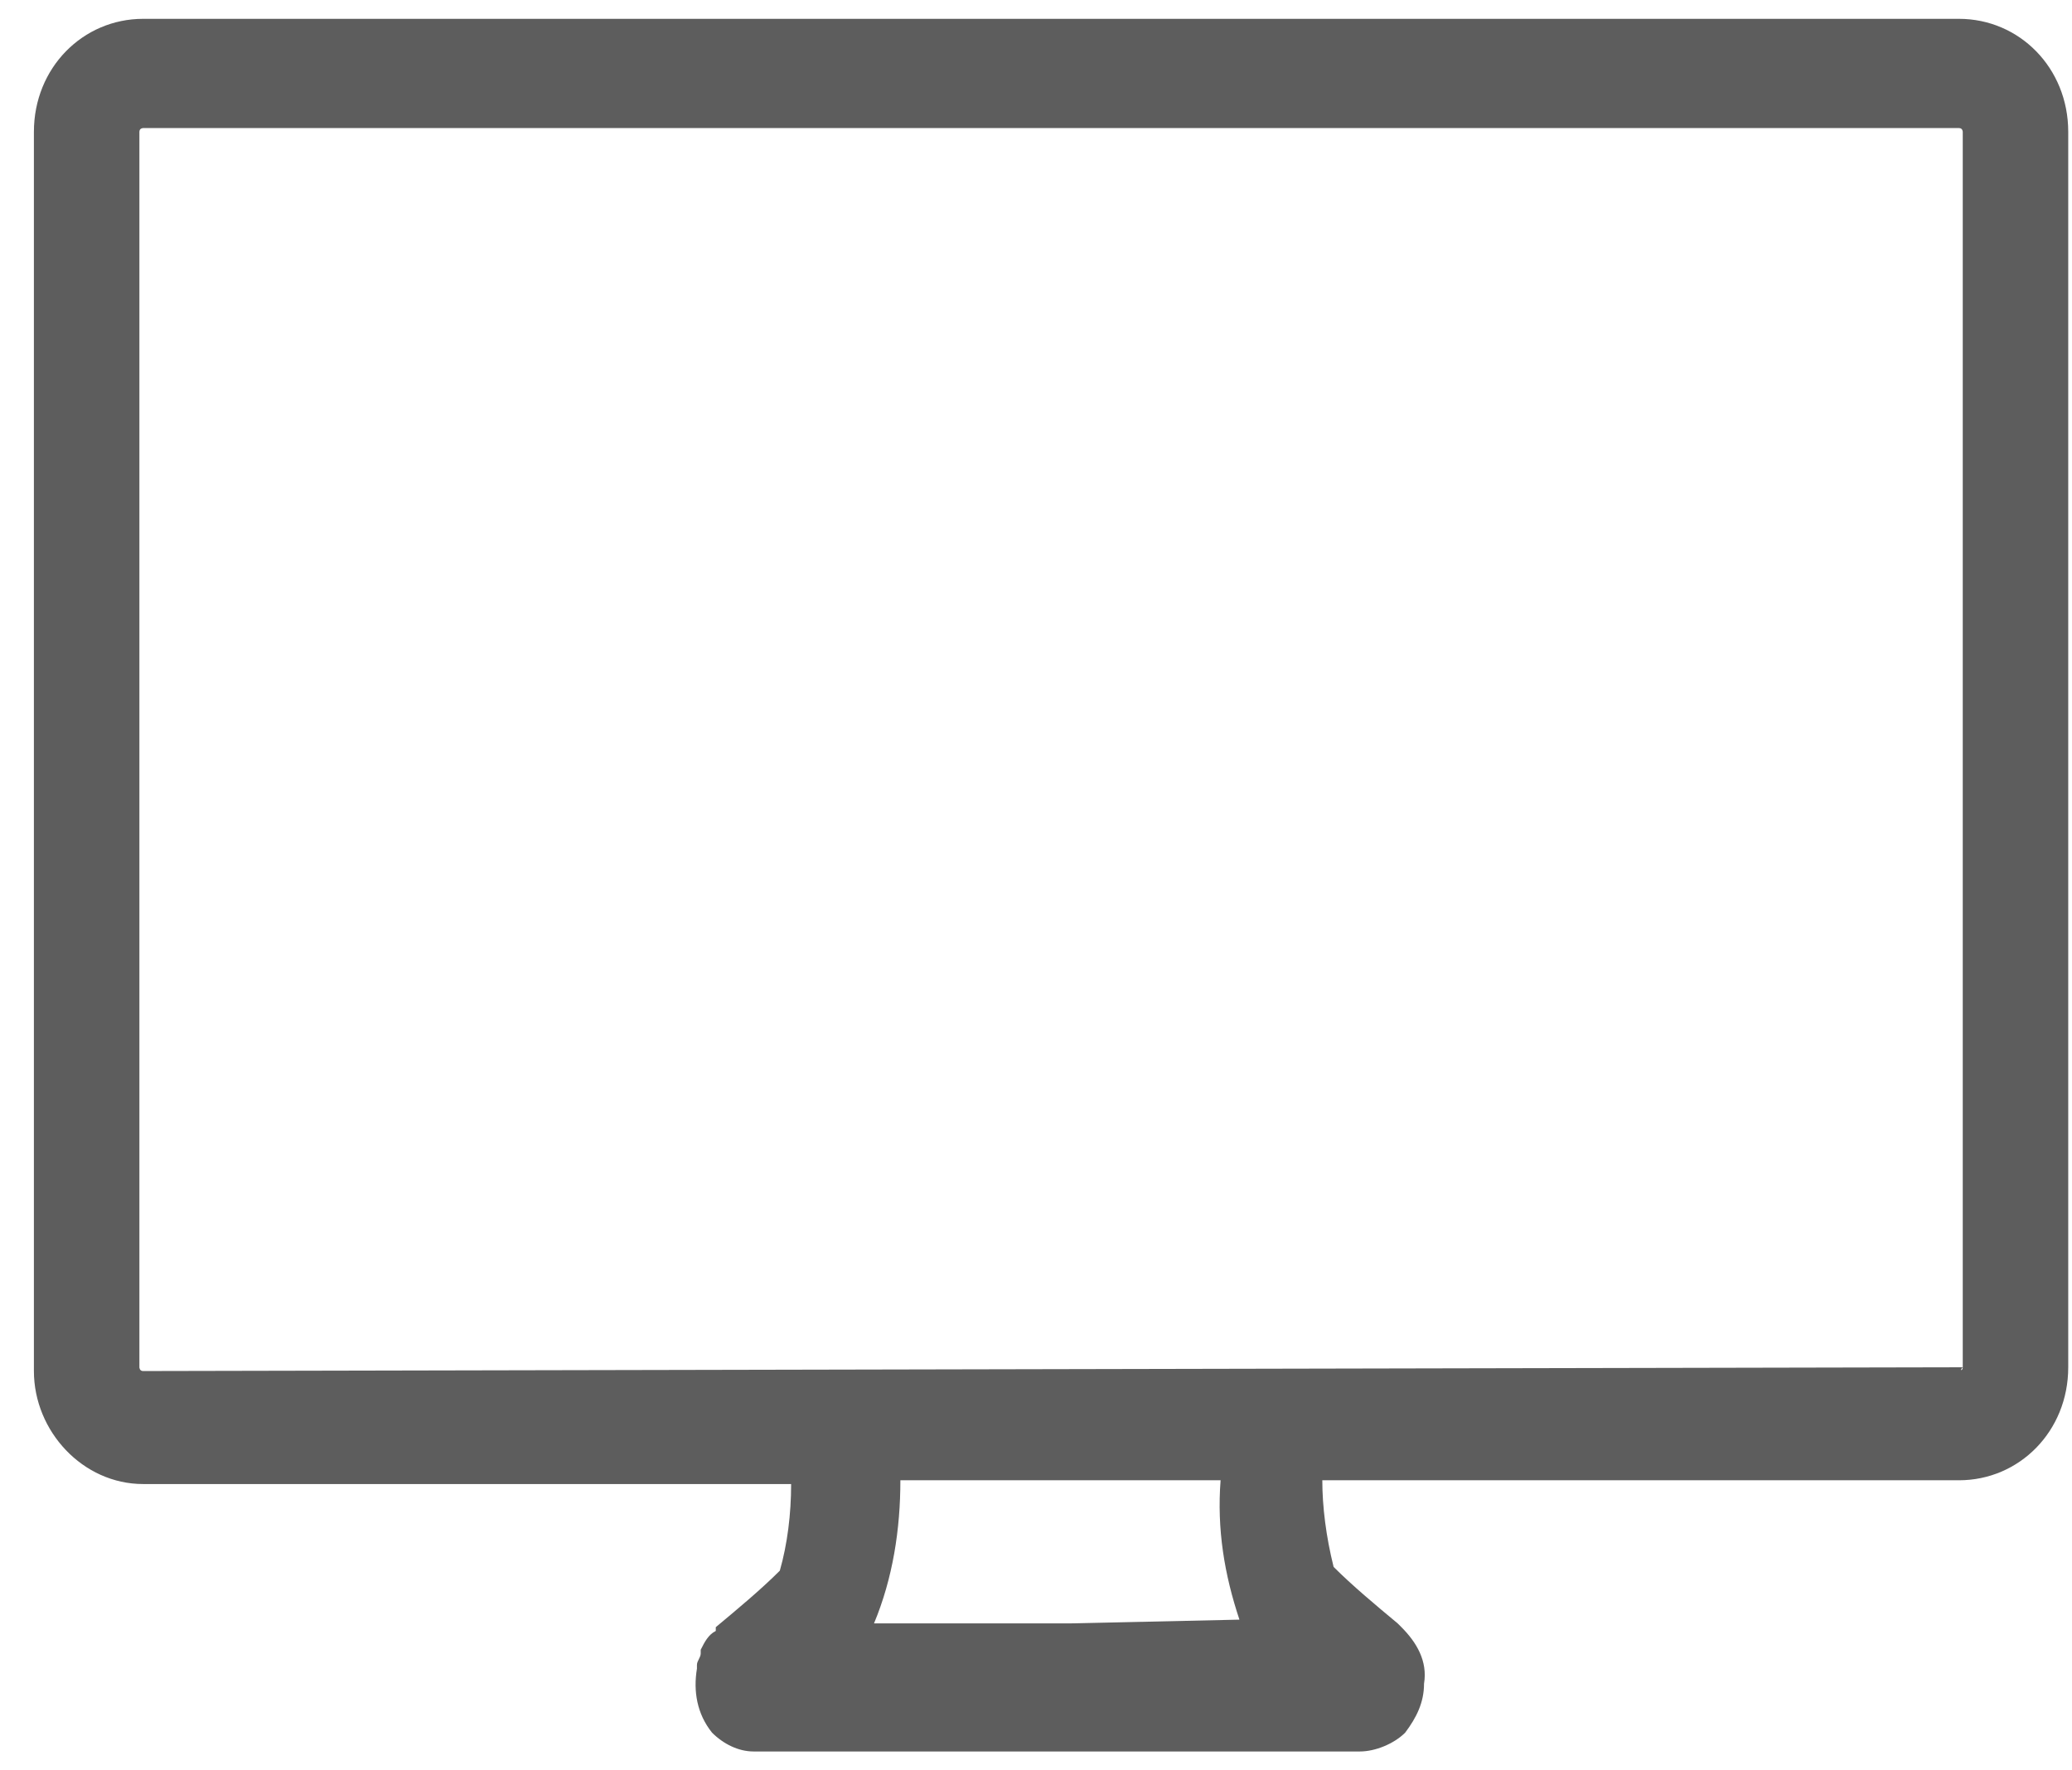 <?xml version="1.0" encoding="UTF-8" standalone="no"?>
<svg width="55px" height="47px" viewBox="0 0 55 47" version="1.1" xmlns="http://www.w3.org/2000/svg" xmlns:xlink="http://www.w3.org/1999/xlink">
    <!-- Generator: Sketch 48 (47235) - http://www.bohemiancoding.com/sketch -->
    <title>Desktop</title>
    <desc>Created with Sketch.</desc>
    <defs></defs>
    <g id="Icons" stroke="none" stroke-width="1" fill="none" fill-rule="evenodd" transform="translate(-1081, -646)">
        <g id="Desktop" transform="translate(1076, 635)">
            <rect id="Rectangle-4-Copy-23" x="0" y="0" width="64" height="64"></rect>
            <g id="icon2" transform="translate(5, 11)" fill="#5D5D5D">
                <g id="Shape">
                    <path d="M52,0.5 L3.8,0.5 C2.2,0.5 0.9,1.8 0.9,3.5 L0.9,36.4 C0.9,38 2.2,39.4 3.8,39.4 L21,39.4 C21,40.2 20.9,41 20.7,41.7 C20.2,42.2 19.6,42.7 19,43.2 L19,43.3 C18.8,43.4 18.7,43.6 18.6,43.8 L18.6,43.9 C18.6,44 18.5,44.1 18.5,44.2 L18.5,44.3 C18.4,44.9 18.5,45.5 18.9,46 C19.2,46.3 19.6,46.5 20,46.5 L36.1,46.5 C36.5,46.5 37,46.3 37.3,46 C37.6,45.6 37.8,45.2 37.8,44.7 C37.9,44.1 37.6,43.6 37.2,43.2 L37.1,43.1 C36.5,42.6 35.9,42.1 35.4,41.6 C35.2,40.8 35.1,40 35.1,39.3 L52,39.3 C53.6,39.3 54.9,38 54.9,36.3 L54.9,3.5 C54.9,1.8 53.6,0.5 52,0.5 Z M32.9,43 L28.4,43.1 L23.2,43.1 C23.7,41.9 23.9,40.6 23.9,39.3 L32.4,39.3 C32.3,40.6 32.5,41.8 32.9,43 Z M52.1,36.3 C52.1,36.4 52,36.4 52.1,36.3 L3.8,36.4 C3.7,36.4 3.7,36.3 3.7,36.3 L3.7,3.5 C3.7,3.4 3.8,3.4 3.8,3.4 L52,3.4 C52.1,3.4 52.1,3.5 52.1,3.5 L52.1,36.3 Z" fill-rule="nonzero"></path>
                </g>
            </g>
        </g>
    </g>
</svg>